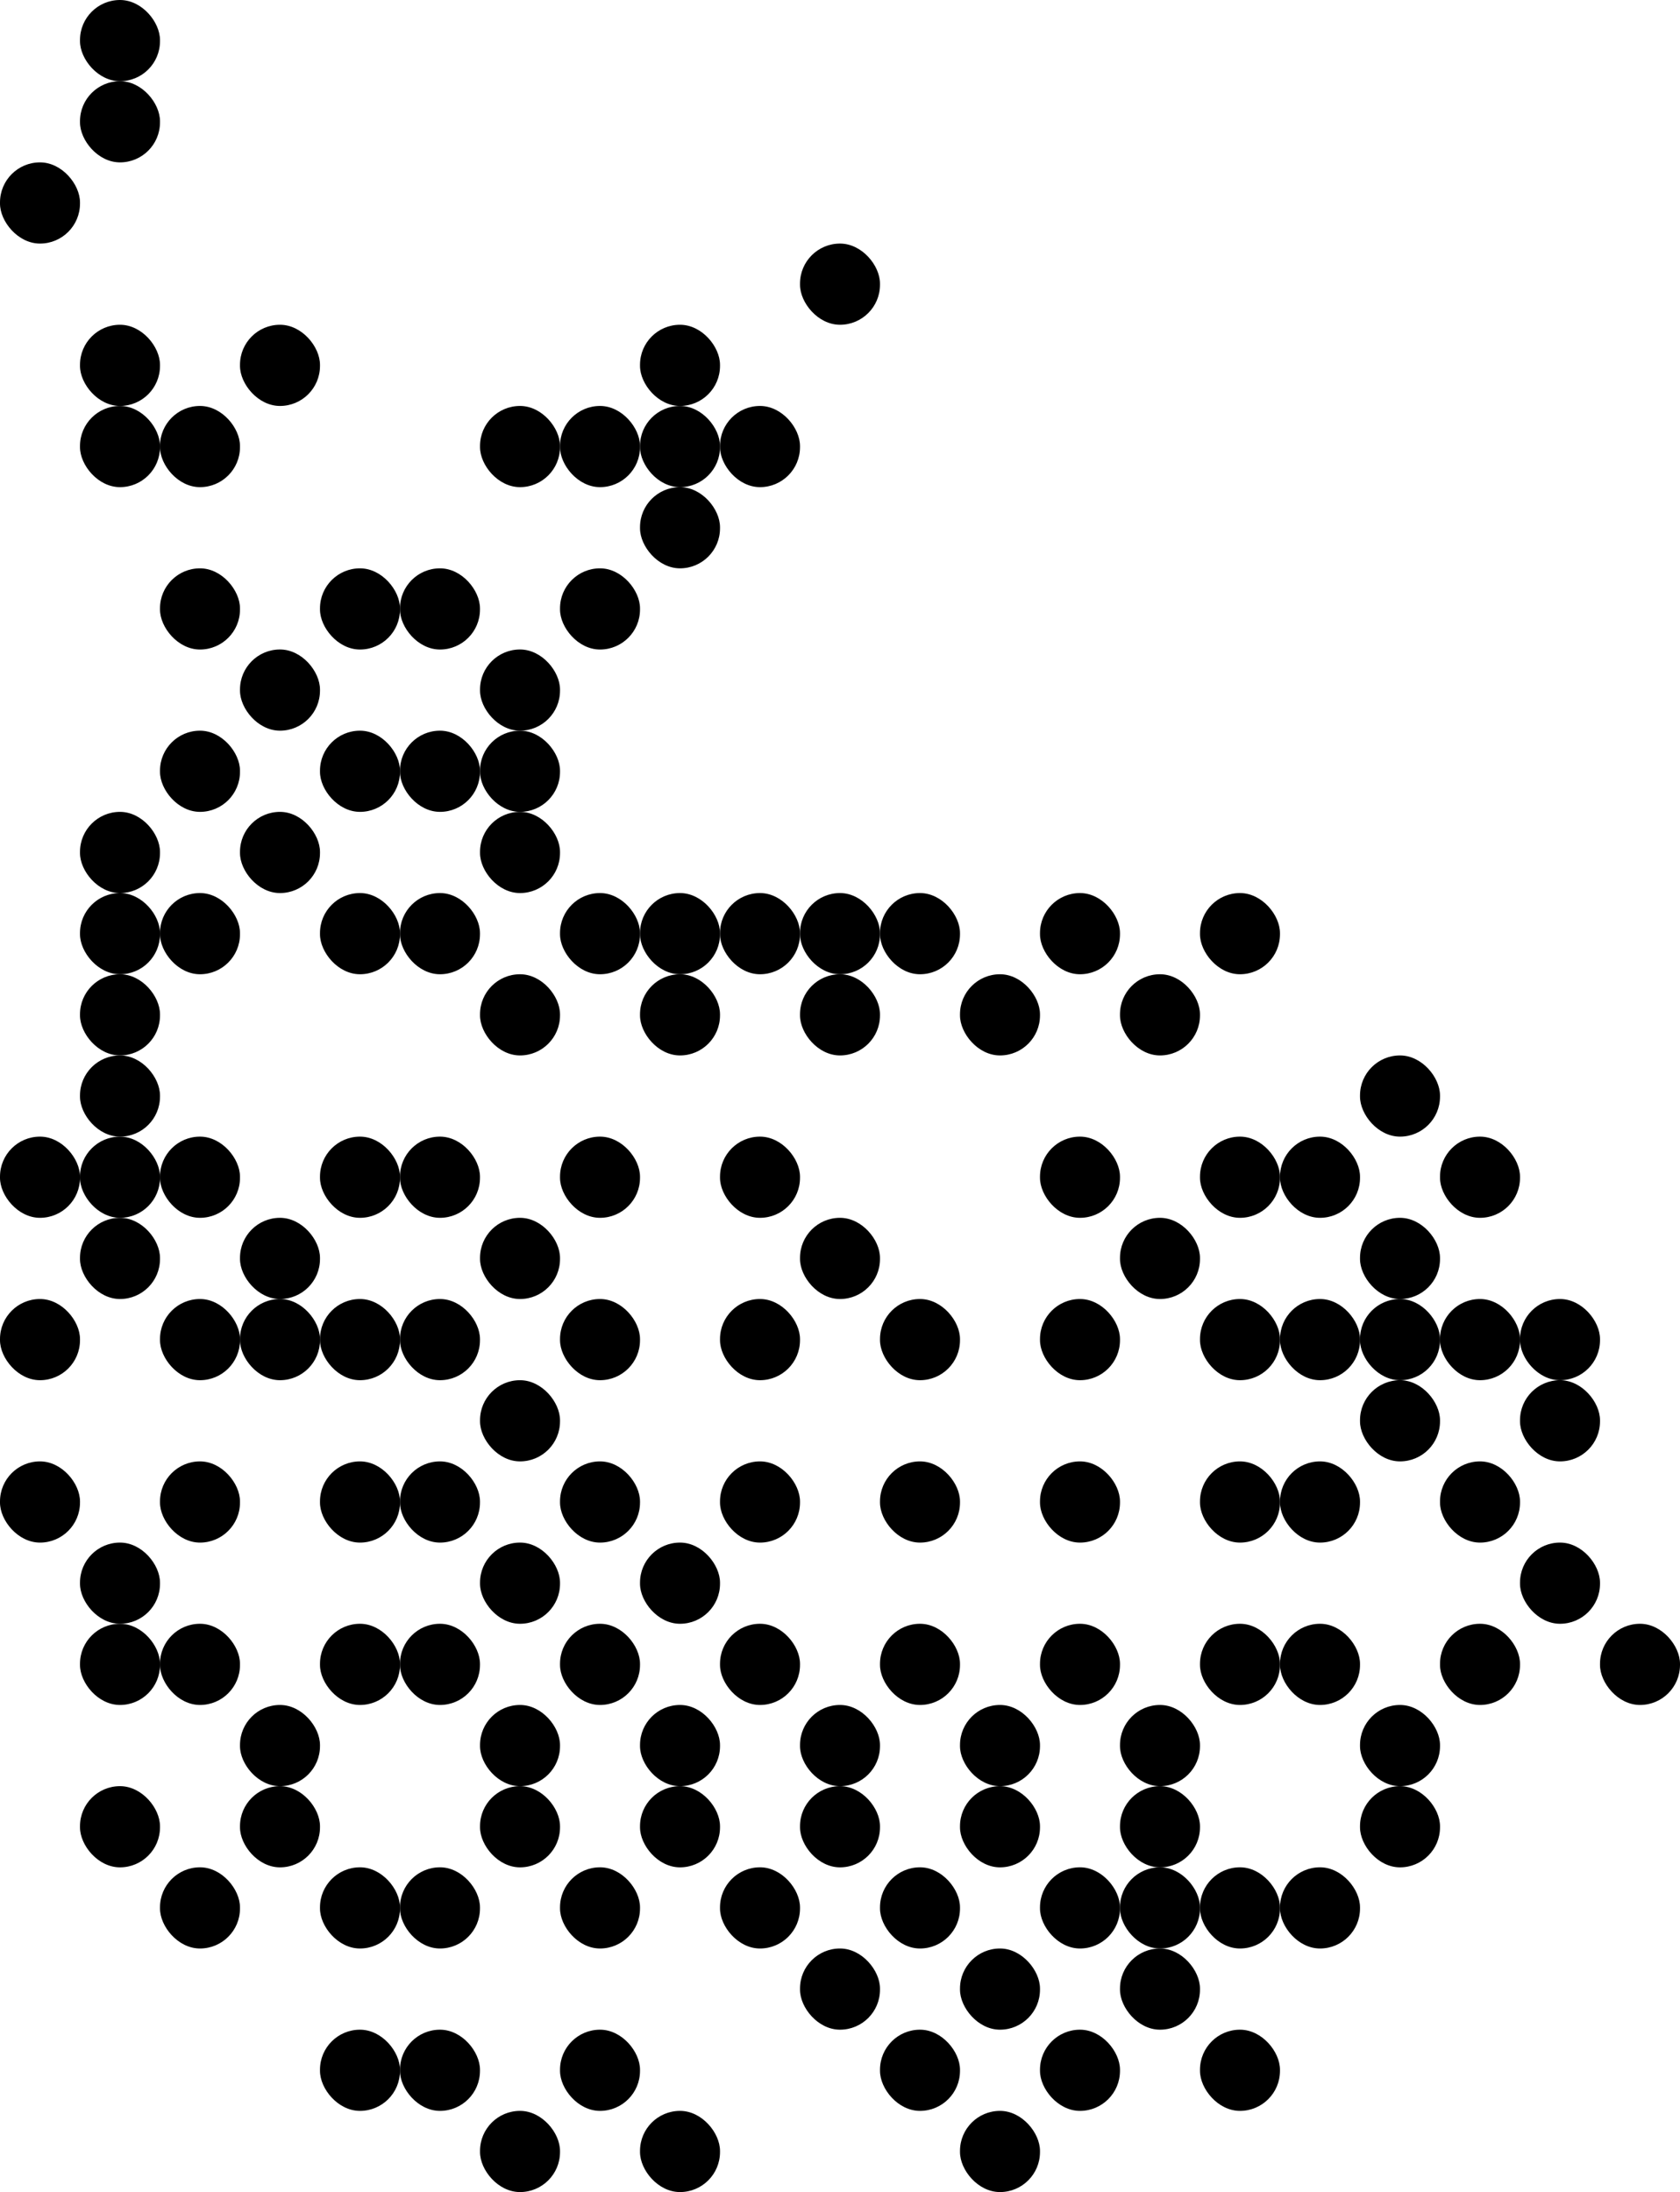 <svg xmlns="http://www.w3.org/2000/svg" viewBox="0 0 421.07 549.43"><g id="Layer_2" data-name="Layer 2"><g id="Layer_1-2" data-name="Layer 1"><rect x="240.61" y="529.08" width="20.05" height="20.35" rx="10.03"/><rect x="160.41" y="529.08" width="20.05" height="20.35" rx="10.03"/><rect x="120.31" y="529.08" width="20.05" height="20.35" rx="10.03"/><rect x="300.76" y="508.73" width="20.05" height="20.35" rx="10.03"/><rect x="260.66" y="508.73" width="20.05" height="20.35" rx="10.03"/><rect x="220.56" y="508.73" width="20.05" height="20.35" rx="10.03"/><rect x="140.36" y="508.73" width="20.05" height="20.35" rx="10.03"/><rect x="100.25" y="508.73" width="20.05" height="20.35" rx="10.03"/><rect x="80.2" y="508.73" width="20.05" height="20.35" rx="10.03"/><rect x="280.71" y="488.38" width="20.05" height="20.35" rx="10.03"/><rect x="240.61" y="488.38" width="20.05" height="20.35" rx="10.03"/><rect x="200.51" y="488.38" width="20.05" height="20.35" rx="10.03"/><rect x="320.82" y="468.03" width="20.05" height="20.35" rx="10.03"/><rect x="300.76" y="468.03" width="20.05" height="20.35" rx="10.03"/><rect x="280.71" y="468.03" width="20.05" height="20.35" rx="10.03"/><rect x="260.66" y="468.03" width="20.05" height="20.35" rx="10.03"/><rect x="220.56" y="468.03" width="20.05" height="20.35" rx="10.03"/><rect x="180.46" y="468.03" width="20.05" height="20.35" rx="10.03"/><rect x="140.36" y="468.03" width="20.05" height="20.35" rx="10.03"/><rect x="100.25" y="468.03" width="20.05" height="20.35" rx="10.03"/><rect x="80.2" y="468.03" width="20.05" height="20.35" rx="10.03"/><rect x="40.1" y="468.03" width="20.05" height="20.35" rx="10.03"/><rect x="340.87" y="447.69" width="20.05" height="20.35" rx="10.03"/><rect x="280.71" y="447.69" width="20.05" height="20.35" rx="10.03"/><rect x="240.61" y="447.69" width="20.05" height="20.35" rx="10.03"/><rect x="200.51" y="447.69" width="20.05" height="20.35" rx="10.03"/><rect x="160.41" y="447.69" width="20.05" height="20.35" rx="10.03"/><rect x="120.31" y="447.69" width="20.05" height="20.35" rx="10.03"/><rect x="60.15" y="447.69" width="20.05" height="20.35" rx="10.03"/><rect x="20.05" y="447.69" width="20.05" height="20.35" rx="10.03"/><rect x="340.87" y="427.34" width="20.05" height="20.35" rx="10.03"/><rect x="280.71" y="427.34" width="20.05" height="20.35" rx="10.03"/><rect x="240.61" y="427.34" width="20.05" height="20.35" rx="10.03"/><rect x="200.51" y="427.34" width="20.05" height="20.35" rx="10.03"/><rect x="160.41" y="427.34" width="20.05" height="20.35" rx="10.03"/><rect x="120.31" y="427.34" width="20.05" height="20.35" rx="10.03"/><rect x="60.15" y="427.34" width="20.05" height="20.35" rx="10.03"/><rect x="401.02" y="406.99" width="20.05" height="20.35" rx="10.03"/><rect x="360.92" y="406.99" width="20.05" height="20.35" rx="10.03"/><rect x="320.82" y="406.99" width="20.05" height="20.35" rx="10.03"/><rect x="300.76" y="406.99" width="20.05" height="20.35" rx="10.03"/><rect x="260.66" y="406.99" width="20.05" height="20.35" rx="10.03"/><rect x="220.56" y="406.99" width="20.05" height="20.35" rx="10.03"/><rect x="180.46" y="406.99" width="20.05" height="20.35" rx="10.03"/><rect x="140.36" y="406.99" width="20.05" height="20.35" rx="10.03"/><rect x="100.25" y="406.99" width="20.05" height="20.35" rx="10.03"/><rect x="80.2" y="406.99" width="20.05" height="20.35" rx="10.03"/><rect x="40.1" y="406.99" width="20.05" height="20.35" rx="10.03"/><rect x="20.05" y="406.99" width="20.05" height="20.35" rx="10.03"/><rect x="380.97" y="386.64" width="20.05" height="20.35" rx="10.03"/><rect x="160.41" y="386.64" width="20.05" height="20.35" rx="10.03"/><rect x="120.31" y="386.64" width="20.05" height="20.35" rx="10.03"/><rect x="20.05" y="386.64" width="20.05" height="20.35" rx="10.03"/><rect x="360.92" y="366.29" width="20.05" height="20.35" rx="10.03"/><rect x="320.82" y="366.29" width="20.05" height="20.35" rx="10.03"/><rect x="300.76" y="366.29" width="20.05" height="20.35" rx="10.03"/><rect x="260.66" y="366.29" width="20.05" height="20.35" rx="10.03"/><rect x="220.56" y="366.29" width="20.05" height="20.35" rx="10.03"/><rect x="180.46" y="366.29" width="20.05" height="20.35" rx="10.03"/><rect x="140.36" y="366.29" width="20.05" height="20.35" rx="10.03"/><rect x="100.25" y="366.29" width="20.05" height="20.35" rx="10.03"/><rect x="80.2" y="366.29" width="20.05" height="20.35" rx="10.03"/><rect x="40.1" y="366.29" width="20.05" height="20.35" rx="10.03"/><rect y="366.29" width="20.05" height="20.35" rx="10.03"/><rect x="380.97" y="345.94" width="20.05" height="20.35" rx="10.03"/><rect x="340.87" y="345.94" width="20.05" height="20.35" rx="10.03"/><rect x="120.31" y="345.94" width="20.05" height="20.35" rx="10.03"/><rect x="380.97" y="325.59" width="20.05" height="20.35" rx="10.03"/><rect x="360.92" y="325.59" width="20.05" height="20.35" rx="10.03"/><rect x="340.87" y="325.59" width="20.05" height="20.35" rx="10.03"/><rect x="320.82" y="325.59" width="20.05" height="20.35" rx="10.03"/><rect x="300.76" y="325.59" width="20.05" height="20.35" rx="10.03"/><rect x="260.66" y="325.59" width="20.05" height="20.35" rx="10.03"/><rect x="220.56" y="325.59" width="20.05" height="20.35" rx="10.03"/><rect x="180.46" y="325.59" width="20.05" height="20.35" rx="10.03"/><rect x="140.36" y="325.59" width="20.05" height="20.35" rx="10.03"/><rect x="100.25" y="325.59" width="20.05" height="20.35" rx="10.03"/><rect x="80.2" y="325.59" width="20.05" height="20.35" rx="10.03"/><rect x="60.15" y="325.59" width="20.05" height="20.35" rx="10.03"/><rect x="40.1" y="325.59" width="20.05" height="20.35" rx="10.03"/><rect y="325.59" width="20.05" height="20.35" rx="10.03"/><rect x="340.87" y="305.24" width="20.05" height="20.35" rx="10.03"/><rect x="280.71" y="305.24" width="20.05" height="20.35" rx="10.03"/><rect x="200.51" y="305.24" width="20.05" height="20.35" rx="10.03"/><rect x="120.31" y="305.24" width="20.05" height="20.35" rx="10.03"/><rect x="60.15" y="305.24" width="20.05" height="20.35" rx="10.03"/><rect x="20.05" y="305.24" width="20.05" height="20.35" rx="10.03"/><rect x="360.92" y="284.89" width="20.05" height="20.35" rx="10.03"/><rect x="320.82" y="284.89" width="20.05" height="20.35" rx="10.03"/><rect x="300.76" y="284.89" width="20.05" height="20.35" rx="10.03"/><rect x="260.66" y="284.89" width="20.05" height="20.35" rx="10.03"/><rect x="180.46" y="284.89" width="20.05" height="20.35" rx="10.03"/><rect x="140.36" y="284.89" width="20.05" height="20.35" rx="10.03"/><rect x="100.25" y="284.89" width="20.05" height="20.35" rx="10.03"/><rect x="80.2" y="284.89" width="20.05" height="20.35" rx="10.03"/><rect x="40.1" y="284.89" width="20.05" height="20.35" rx="10.03"/><rect x="20.05" y="284.89" width="20.05" height="20.35" rx="10.03"/><rect y="284.89" width="20.05" height="20.35" rx="10.03"/><rect x="340.87" y="264.54" width="20.05" height="20.35" rx="10.03"/><rect x="20.05" y="264.54" width="20.05" height="20.35" rx="10.03"/><rect x="280.71" y="244.19" width="20.05" height="20.35" rx="10.03"/><rect x="240.61" y="244.19" width="20.05" height="20.35" rx="10.03"/><rect x="200.51" y="244.19" width="20.05" height="20.35" rx="10.03"/><rect x="160.41" y="244.19" width="20.05" height="20.35" rx="10.03"/><rect x="120.31" y="244.19" width="20.05" height="20.35" rx="10.03"/><rect x="20.05" y="244.19" width="20.05" height="20.35" rx="10.03"/><rect x="300.76" y="223.84" width="20.05" height="20.35" rx="10.03"/><rect x="260.66" y="223.84" width="20.05" height="20.35" rx="10.03"/><rect x="220.56" y="223.84" width="20.05" height="20.35" rx="10.03"/><rect x="200.51" y="223.84" width="20.05" height="20.35" rx="10.03"/><rect x="180.46" y="223.84" width="20.05" height="20.35" rx="10.03"/><rect x="160.41" y="223.84" width="20.05" height="20.35" rx="10.03"/><rect x="140.36" y="223.84" width="20.05" height="20.35" rx="10.03"/><rect x="100.25" y="223.84" width="20.05" height="20.35" rx="10.03"/><rect x="80.2" y="223.84" width="20.05" height="20.35" rx="10.03"/><rect x="40.1" y="223.84" width="20.05" height="20.35" rx="10.03"/><rect x="20.05" y="223.84" width="20.05" height="20.35" rx="10.03"/><rect x="120.31" y="203.49" width="20.05" height="20.35" rx="10.03"/><rect x="60.15" y="203.49" width="20.05" height="20.35" rx="10.03"/><rect x="20.05" y="203.49" width="20.05" height="20.35" rx="10.03"/><rect x="120.31" y="183.14" width="20.05" height="20.35" rx="10.03"/><rect x="100.25" y="183.14" width="20.05" height="20.35" rx="10.03"/><rect x="80.2" y="183.14" width="20.05" height="20.35" rx="10.03"/><rect x="40.1" y="183.14" width="20.05" height="20.35" rx="10.03"/><rect x="120.31" y="162.79" width="20.05" height="20.35" rx="10.03"/><rect x="60.15" y="162.79" width="20.05" height="20.35" rx="10.03"/><rect x="140.36" y="142.45" width="20.05" height="20.35" rx="10.03"/><rect x="100.25" y="142.45" width="20.05" height="20.35" rx="10.03"/><rect x="80.2" y="142.45" width="20.05" height="20.35" rx="10.03"/><rect x="40.1" y="142.45" width="20.05" height="20.35" rx="10.03"/><rect x="160.41" y="122.1" width="20.05" height="20.35" rx="10.03"/><rect x="180.46" y="101.75" width="20.05" height="20.35" rx="10.03"/><rect x="160.41" y="101.75" width="20.05" height="20.35" rx="10.03"/><rect x="140.36" y="101.75" width="20.05" height="20.35" rx="10.03"/><rect x="120.31" y="101.75" width="20.05" height="20.35" rx="10.03"/><rect x="40.1" y="101.75" width="20.05" height="20.35" rx="10.03"/><rect x="20.05" y="101.75" width="20.05" height="20.35" rx="10.03"/><rect x="160.41" y="81.4" width="20.05" height="20.35" rx="10.03"/><rect x="60.15" y="81.4" width="20.05" height="20.35" rx="10.03"/><rect x="20.05" y="81.4" width="20.05" height="20.35" rx="10.03"/><rect x="200.51" y="61.05" width="20.05" height="20.35" rx="10.03"/><rect y="40.7" width="20.05" height="20.35" rx="10.03"/><rect x="20.05" y="20.35" width="20.05" height="20.35" rx="10.03"/><rect x="20.05" width="20.05" height="20.35" rx="10.03"/></g></g></svg>